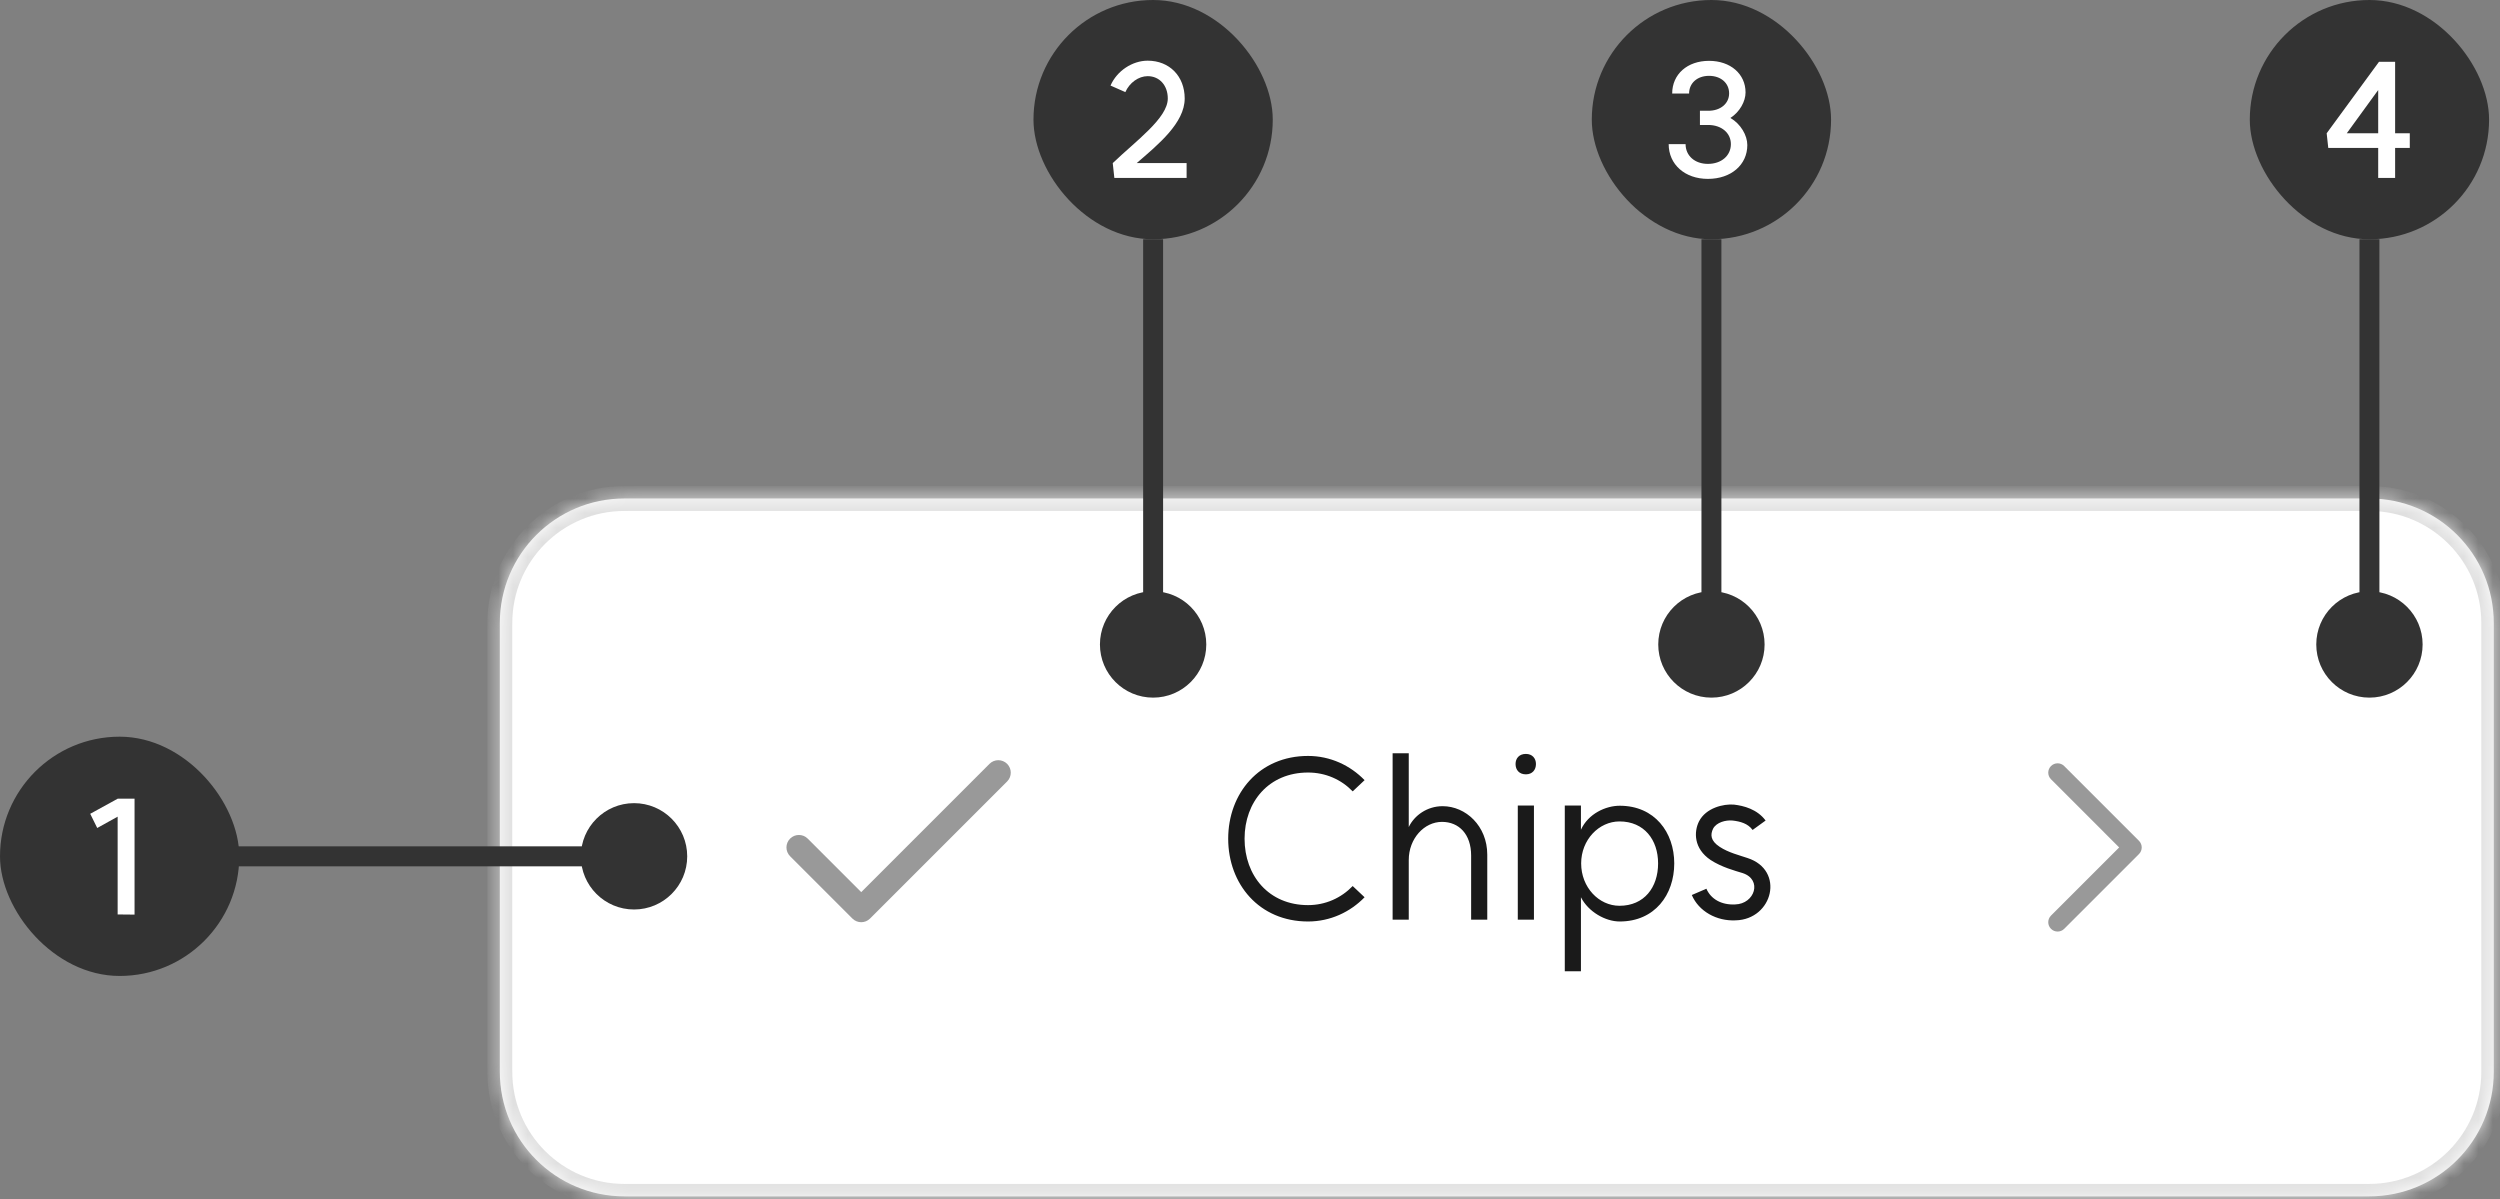 <svg width="173" height="83" viewBox="0 0 173 83" fill="none" xmlns="http://www.w3.org/2000/svg">
<rect x="0" y="0" width="173" height="83" fill="#808080" stroke="none"/>
<mask id="path-1-inside-1_890_34770" fill="white">
<path d="M34.587 43.119C34.587 38.356 38.448 34.495 43.211 34.495H163.946C168.709 34.495 172.57 38.356 172.57 43.119V74.165C172.57 78.928 168.709 82.789 163.946 82.789H43.211C38.448 82.789 34.587 78.928 34.587 74.165V43.119Z"/>
</mask>
<path d="M34.587 43.119C34.587 38.356 38.448 34.495 43.211 34.495H163.946C168.709 34.495 172.57 38.356 172.57 43.119V74.165C172.57 78.928 168.709 82.789 163.946 82.789H43.211C38.448 82.789 34.587 78.928 34.587 74.165V43.119Z" fill="white"/>
<path d="M43.211 34.495V35.358H163.946V34.495V33.633H43.211V34.495ZM172.57 43.119H171.708V74.165H172.57H173.432V43.119H172.57ZM163.946 82.789V81.927H43.211V82.789V83.652H163.946V82.789ZM34.587 74.165H35.449V43.119H34.587H33.724V74.165H34.587ZM43.211 82.789V81.927C38.924 81.927 35.449 78.452 35.449 74.165H34.587H33.724C33.724 79.404 37.972 83.652 43.211 83.652V82.789ZM172.57 74.165H171.708C171.708 78.452 168.233 81.927 163.946 81.927V82.789V83.652C169.185 83.652 173.432 79.404 173.432 74.165H172.57ZM163.946 34.495V35.358C168.233 35.358 171.708 38.833 171.708 43.119H172.57H173.432C173.432 37.88 169.185 33.633 163.946 33.633V34.495ZM43.211 34.495V33.633C37.972 33.633 33.724 37.88 33.724 43.119H34.587H35.449C35.449 38.833 38.924 35.358 43.211 35.358V34.495Z" fill="#E0E0E0" mask="url(#path-1-inside-1_890_34770)"/>
<path fill-rule="evenodd" clip-rule="evenodd" d="M69.693 52.858C70.029 53.195 70.029 53.741 69.693 54.078L60.206 63.564C59.87 63.901 59.324 63.901 58.987 63.564L54.675 59.252C54.338 58.915 54.338 58.369 54.675 58.032C55.011 57.696 55.557 57.696 55.894 58.032L59.596 61.735L68.473 52.858C68.81 52.521 69.356 52.521 69.693 52.858Z" fill="#999999"/>
<path d="M90.517 63.767C87.133 63.767 84.991 61.174 84.991 58.039C84.991 54.903 87.133 52.311 90.517 52.311C92.054 52.311 93.435 52.963 94.429 53.987L93.606 54.763C92.814 53.941 91.728 53.459 90.517 53.459C87.8 53.459 86.124 55.493 86.124 58.039C86.124 60.6 87.8 62.634 90.517 62.634C91.728 62.634 92.814 62.137 93.606 61.314L94.429 62.09C93.435 63.115 92.054 63.767 90.517 63.767ZM101.802 59.203C101.802 57.728 100.963 56.874 99.784 56.874C98.557 56.874 97.486 58.023 97.486 59.513V63.643H96.369V52.124H97.486V57.231C97.874 56.424 98.759 55.788 99.83 55.788C101.429 55.788 102.919 57.154 102.919 59.141V63.643H101.802V59.203ZM105.031 55.741H106.149V63.643H105.031V55.741ZM104.876 52.87C104.876 52.481 105.124 52.171 105.59 52.171C106.04 52.171 106.288 52.481 106.288 52.87C106.288 53.273 106.04 53.584 105.59 53.584C105.124 53.584 104.876 53.273 104.876 52.87ZM112.07 62.68C113.778 62.68 114.74 61.407 114.74 59.746C114.74 58.116 113.778 56.843 112.07 56.843C110.642 56.843 109.416 58.116 109.416 59.746C109.416 61.407 110.642 62.68 112.07 62.68ZM108.283 67.213V55.741H109.401V57.418C109.913 56.3 111.124 55.757 112.086 55.757C114.508 55.757 115.858 57.604 115.858 59.746C115.858 61.919 114.508 63.767 112.086 63.767C111.093 63.767 109.913 63.099 109.401 62.09V67.213H108.283ZM118.082 61.5C118.393 62.215 119.122 62.634 120.069 62.587C121.435 62.556 121.979 60.864 120.581 60.414C120.069 60.258 119.138 60.01 118.377 59.513C117.197 58.722 117.213 57.557 117.57 56.843C118.051 55.897 119.277 55.617 119.992 55.679C120.659 55.757 121.59 55.99 122.18 56.781L121.28 57.433C120.954 56.983 120.426 56.843 119.898 56.781C119.417 56.735 118.781 56.906 118.548 57.34C118.346 57.759 118.362 58.178 118.998 58.598C119.603 59.001 120.38 59.187 120.923 59.374C123.531 60.212 122.693 63.627 120.1 63.689C118.796 63.751 117.554 63.068 117.073 61.935L118.082 61.5Z" fill="#1A1A1A"/>
<path fill-rule="evenodd" clip-rule="evenodd" d="M141.929 53.011C142.181 52.758 142.591 52.758 142.843 53.011L148.018 58.185C148.27 58.438 148.27 58.847 148.018 59.1L142.843 64.274C142.591 64.527 142.181 64.527 141.929 64.274C141.676 64.022 141.676 63.612 141.929 63.359L146.646 58.642L141.929 53.925C141.676 53.673 141.676 53.263 141.929 53.011Z" fill="#999999"/>
<rect y="50.978" width="16.558" height="16.558" rx="8.279" fill="#333333"/>
<path d="M9.311 55.266V63.291L8.141 63.28V56.513L6.728 57.297L6.243 56.315L8.152 55.266H9.311Z" fill="white"/>
<path d="M43.876 55.578C41.844 55.578 40.196 57.226 40.196 59.258C40.196 61.29 41.844 62.937 43.876 62.937C45.908 62.937 47.555 61.29 47.555 59.258C47.555 57.226 45.908 55.578 43.876 55.578ZM43.876 58.568L16.279 58.568L16.279 59.948L43.876 59.948L43.876 58.568Z" fill="#333333"/>
<rect x="71.517" width="16.558" height="16.558" rx="8.279" fill="#333333"/>
<path d="M77.002 11.286C78.614 9.74 80.811 8.173 80.811 6.815C80.811 5.91 80.237 5.27 79.42 5.27C78.79 5.27 78.161 5.722 77.874 6.374L76.848 5.921C77.289 4.905 78.36 4.199 79.42 4.199C80.932 4.199 81.981 5.281 81.981 6.815C81.981 8.504 80.148 10.005 78.658 11.286H82.113V12.312H77.112L77.002 11.286Z" fill="white"/>
<path d="M83.475 44.597C83.475 42.565 81.828 40.917 79.796 40.917C77.763 40.917 76.116 42.565 76.116 44.597C76.116 46.629 77.763 48.276 79.796 48.276C81.828 48.276 83.475 46.629 83.475 44.597ZM80.486 44.597L80.486 16.558L79.106 16.558L79.106 44.597L80.486 44.597Z" fill="#333333"/>
<rect x="110.152" width="16.558" height="16.558" rx="8.279" fill="#333333"/>
<path d="M119.744 8.162C120.461 8.581 120.914 9.365 120.914 10.038C120.914 11.407 119.788 12.379 118.187 12.379C116.598 12.379 115.472 11.385 115.472 9.972H116.642C116.642 10.778 117.282 11.341 118.187 11.341C119.115 11.341 119.777 10.778 119.777 9.972C119.777 9.2 119.126 8.648 118.209 8.648H117.635V7.665H118.22C119.059 7.665 119.655 7.168 119.655 6.462C119.655 5.744 119.081 5.248 118.265 5.248C117.448 5.248 116.885 5.755 116.885 6.473H115.715C115.715 5.137 116.763 4.21 118.265 4.21C119.744 4.21 120.792 5.115 120.792 6.396C120.792 7.014 120.395 7.742 119.744 8.162Z" fill="white"/>
<path d="M122.11 44.597C122.11 42.565 120.463 40.917 118.431 40.917C116.399 40.917 114.751 42.565 114.751 44.597C114.751 46.629 116.399 48.276 118.431 48.276C120.463 48.276 122.11 46.629 122.11 44.597ZM119.121 44.597L119.121 16.558L117.741 16.558L117.741 44.597L119.121 44.597Z" fill="#333333"/>
<rect x="155.686" width="16.558" height="16.558" rx="8.279" fill="#333333"/>
<path d="M165.742 4.276V9.222H166.757V10.237H165.742V12.312H164.571V10.237H161.116L161.006 9.222L164.627 4.276H165.742ZM162.397 9.222H164.571V6.23L162.397 9.222Z" fill="white"/>
<path d="M167.645 44.597C167.645 42.565 165.997 40.917 163.965 40.917C161.933 40.917 160.286 42.565 160.286 44.597C160.286 46.629 161.933 48.276 163.965 48.276C165.997 48.276 167.645 46.629 167.645 44.597ZM164.655 44.597L164.655 16.558L163.275 16.558L163.275 44.597L164.655 44.597Z" fill="#333333"/>
</svg>
